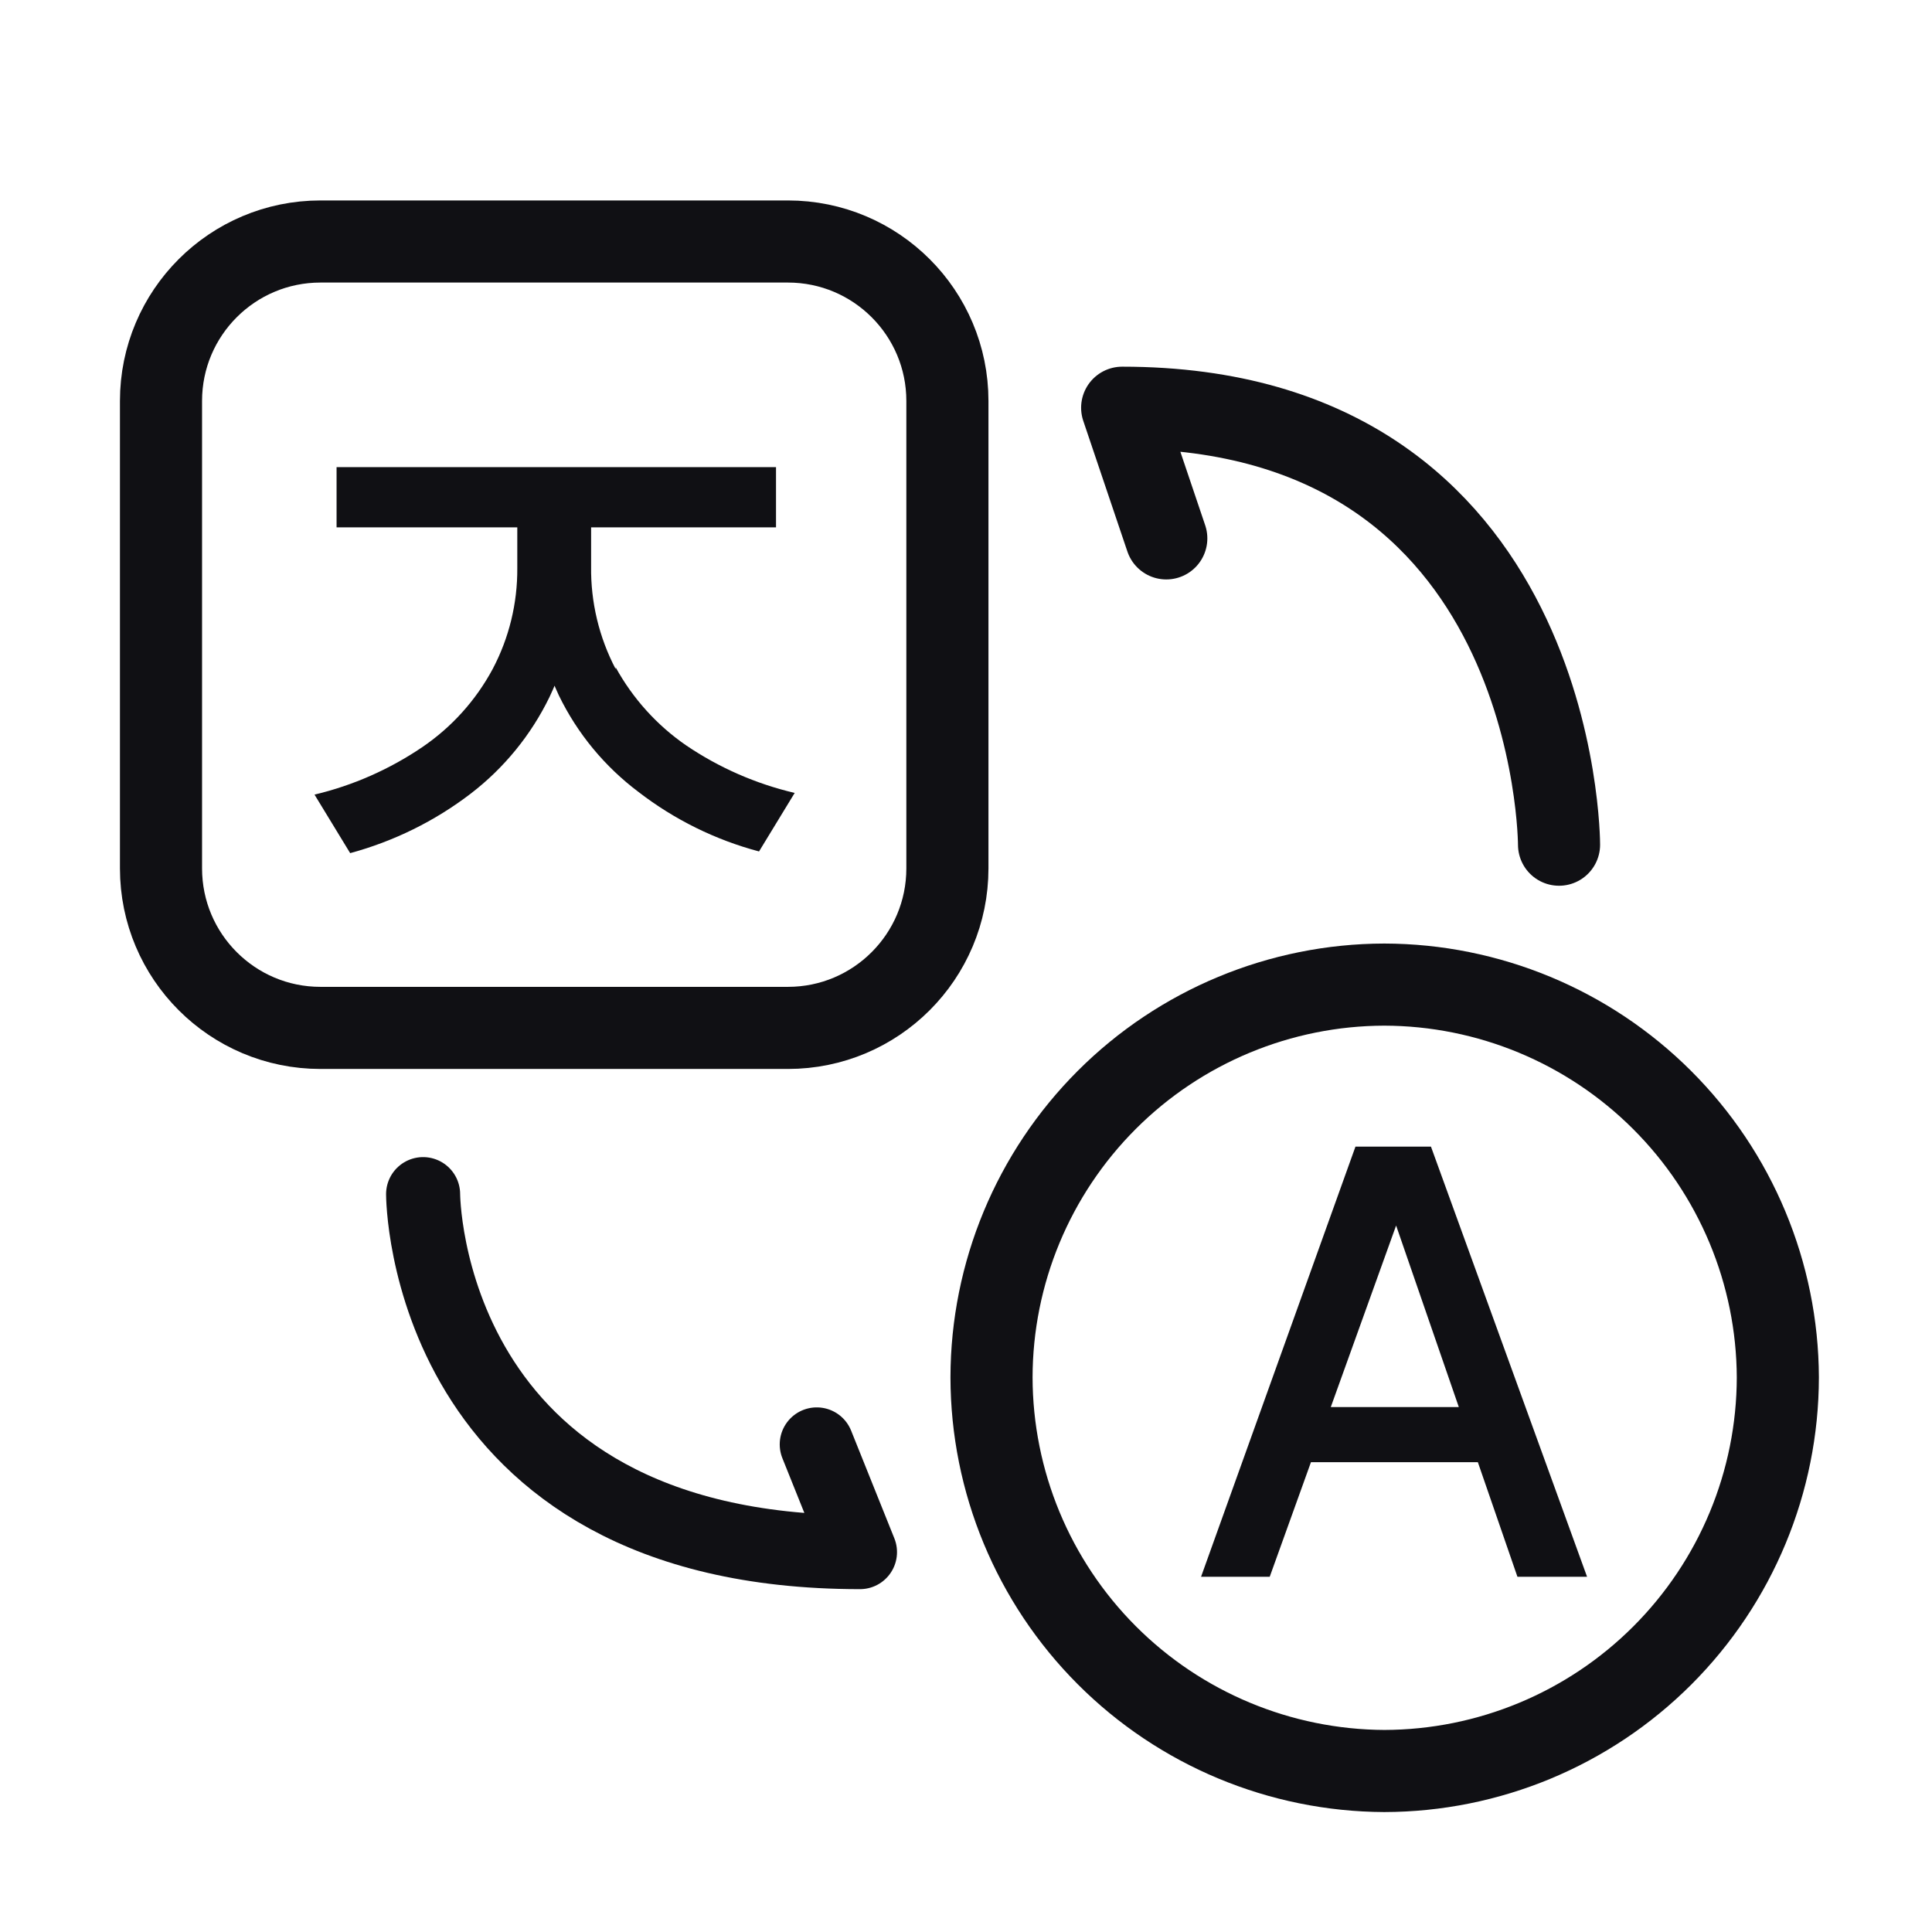 <svg width="24" height="24" viewBox="0 0 24 24" fill="none" xmlns="http://www.w3.org/2000/svg">
<path d="M9.788 3H3.981C2.887 3 2 3.887 2 4.981V10.787C2 11.882 2.887 12.769 3.981 12.769H9.788C10.882 12.769 11.769 11.882 11.769 10.787V4.981C11.769 3.887 10.882 3 9.788 3Z" stroke="#101014" stroke-width="1.02" stroke-miterlimit="10"/>
<path d="M17.196 22C15.902 21.994 14.662 21.477 13.748 20.561C12.834 19.645 12.319 18.404 12.317 17.11C12.319 15.817 12.834 14.578 13.749 13.663C14.663 12.749 15.903 12.234 17.196 12.231C18.49 12.234 19.73 12.749 20.646 13.663C21.562 14.577 22.08 15.816 22.085 17.11C22.083 18.406 21.567 19.648 20.65 20.565C19.734 21.481 18.492 21.997 17.196 22Z" stroke="#101014" stroke-width="1.02" stroke-miterlimit="10"/>
<path d="M6.826 8.659C6.597 9.13 6.262 9.541 5.846 9.86C5.4 10.201 4.892 10.451 4.35 10.598L3.907 9.871C4.386 9.757 4.839 9.557 5.246 9.281C5.611 9.033 5.911 8.7 6.12 8.311C6.324 7.925 6.429 7.494 6.426 7.057V6.003H7.174V7.057C7.183 7.611 7.064 8.158 6.826 8.659ZM9.64 6.551H4.181V5.803H9.64V6.551ZM7.648 8.29C7.861 8.677 8.16 9.009 8.523 9.259C8.933 9.537 9.39 9.737 9.872 9.85L9.429 10.577C8.886 10.433 8.378 10.182 7.933 9.839C7.512 9.523 7.172 9.112 6.942 8.638C6.709 8.137 6.593 7.589 6.605 7.036V5.982H7.343V7.036C7.337 7.48 7.442 7.918 7.648 8.311V8.29Z" fill="#101014"/>
<path d="M14.92 19.587L16.838 14.244H17.776L19.715 19.587H18.85L17.343 15.224L15.773 19.587H14.92ZM18.692 17.479V18.164H15.921V17.479H18.692Z" fill="#101014"/>
<path d="M19.367 10.493C19.367 10.493 19.367 5.065 13.94 5.065L14.488 6.688" stroke="#101014" stroke-width="1.02" stroke-linecap="round" stroke-linejoin="round"/>
<path d="M5.256 14.834C5.256 14.834 5.256 19.281 10.683 19.281L10.146 17.943" stroke="#101014" stroke-width="0.92" stroke-linecap="round" stroke-linejoin="round"/>
</svg>
